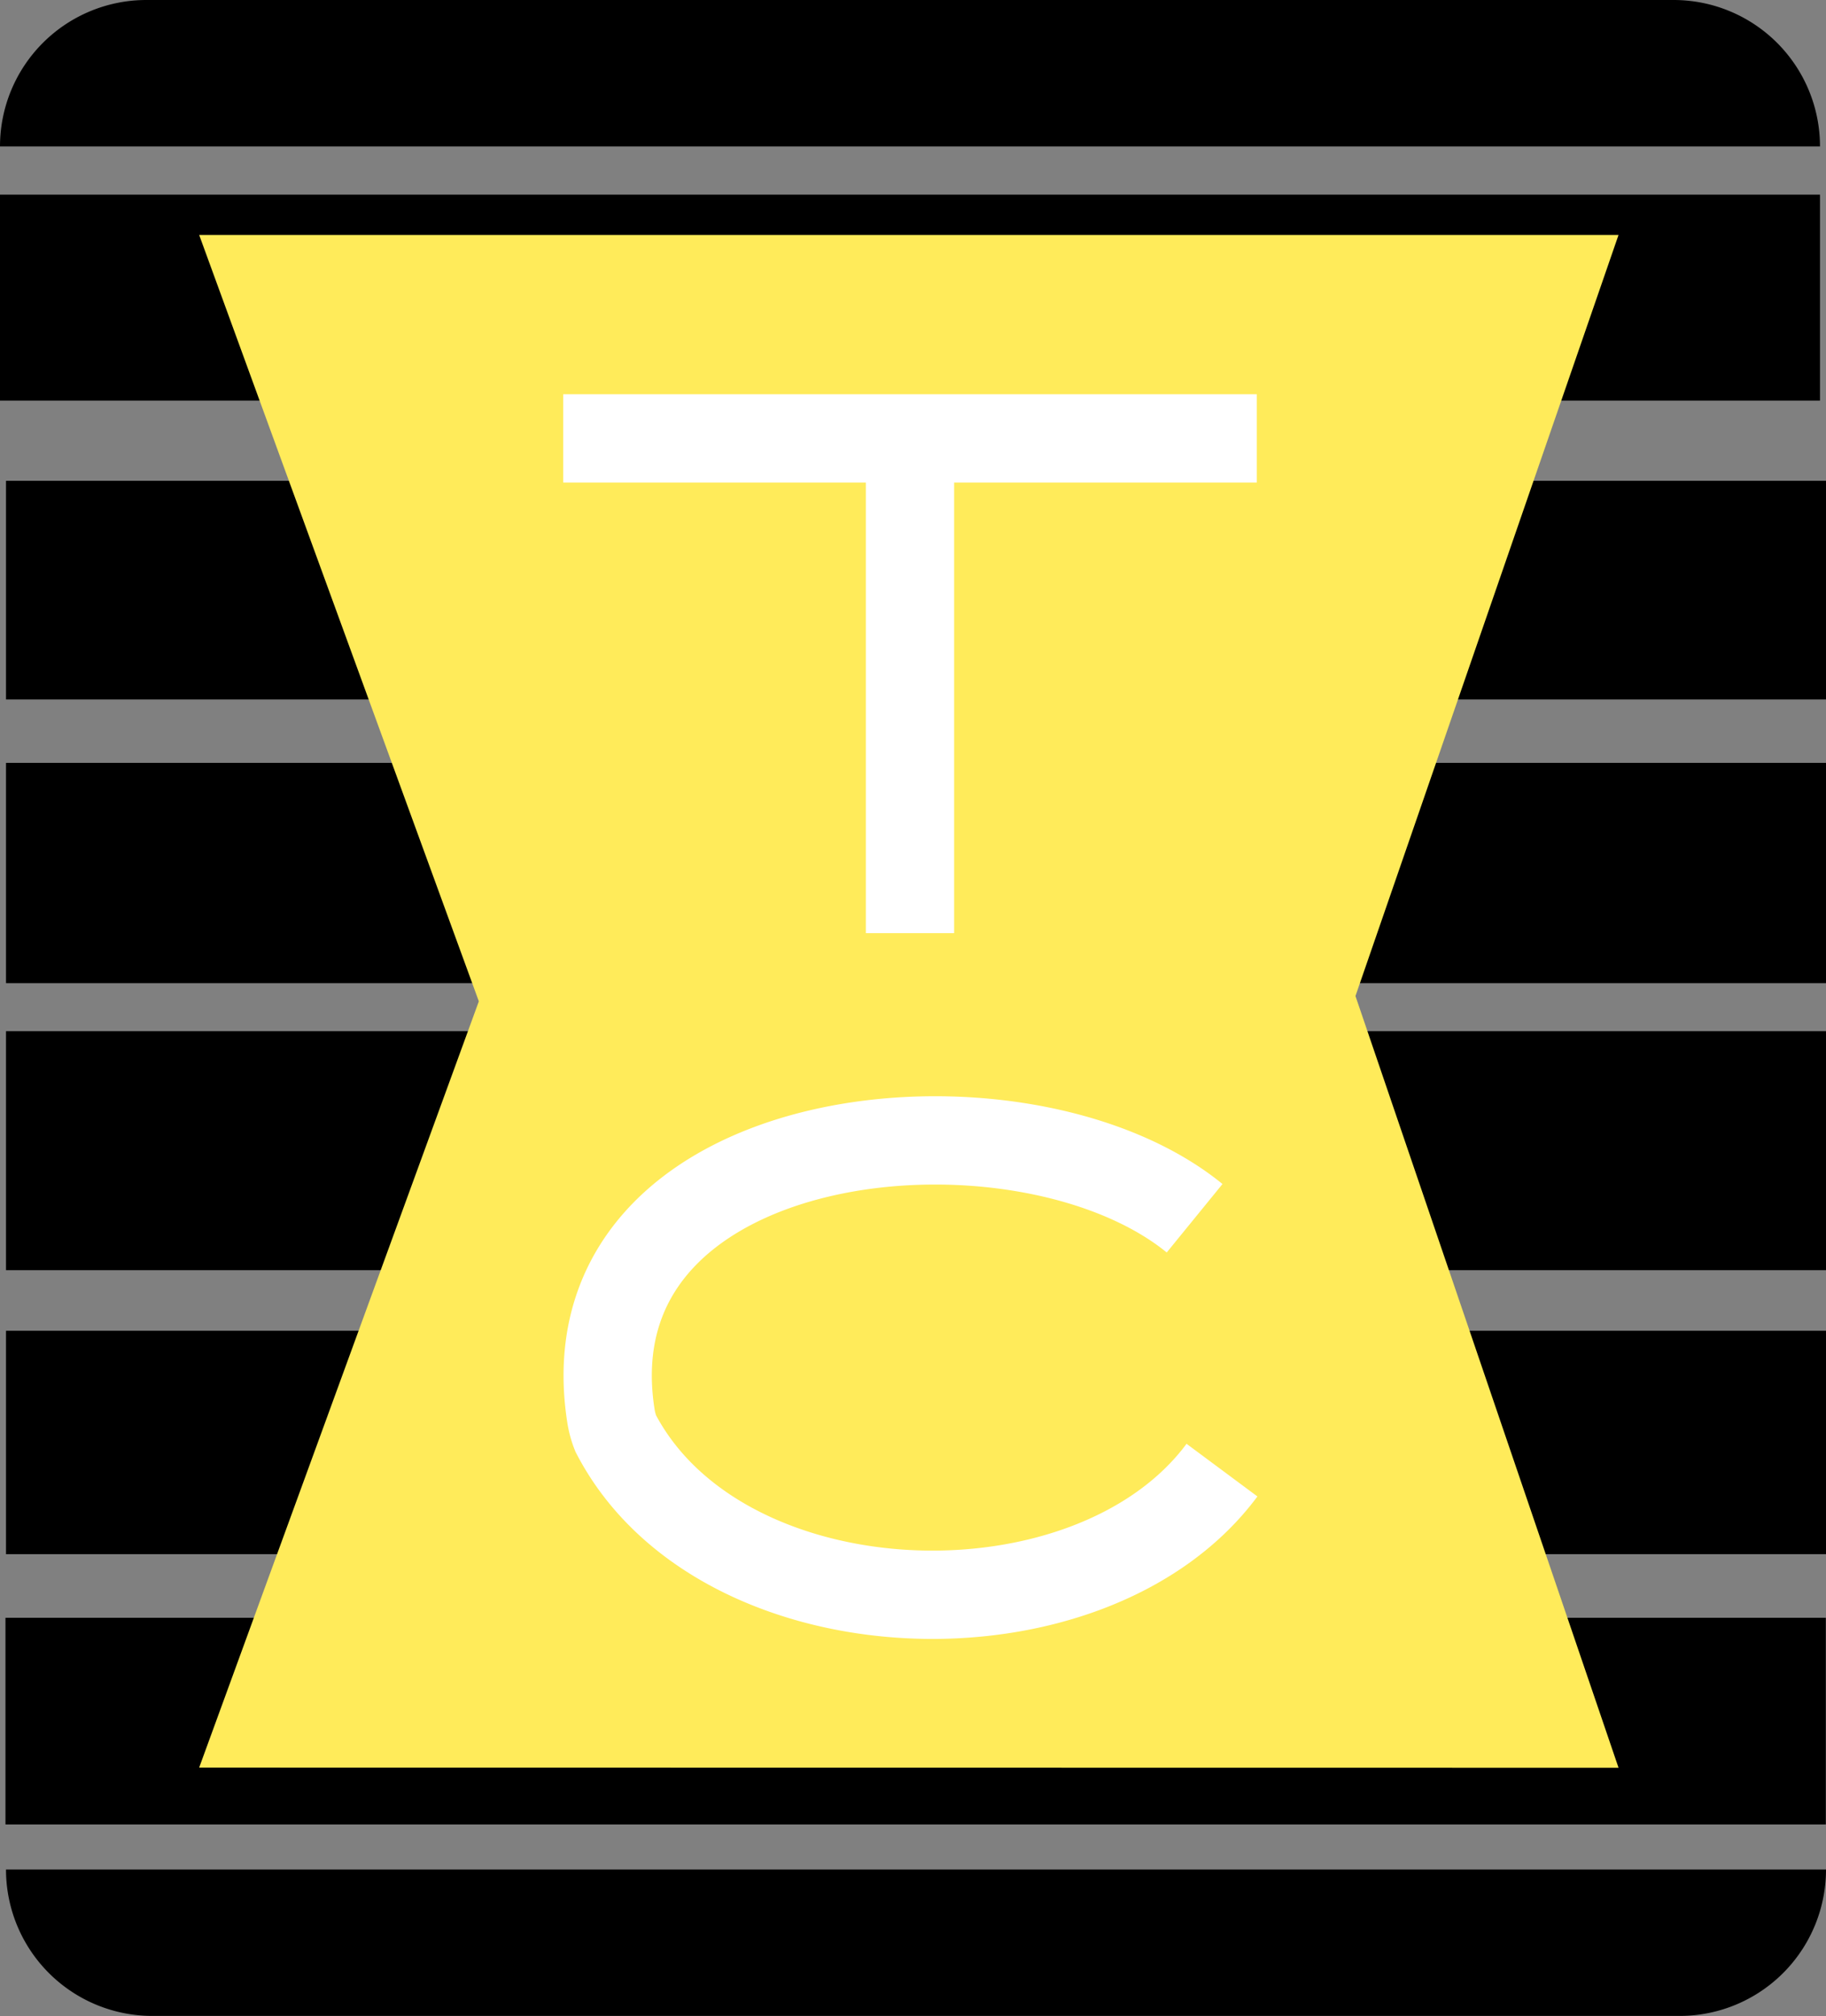 



<svg id="Layer_1" data-name="Layer 1" xmlns="http://www.w3.org/2000/svg"
  version="1.1" xmlns:xlink="http://www.w3.org/1999/xlink"
   viewBox="0 0 103.42 114.14">
  <rect x="0" y="0" width="103.42" height="114.14" fill="#808080" stroke="none"/>
  <defs>
    <style>.cls-1{fill:#ffeb5a;}.cls-2{fill:none;stroke:#fff;stroke-miterlimit:10;stroke-width:5px;}
    </style>
  </defs>
  <rect x="0.31" y="91.59" width="103.1" height="11.7">

    <animateMotion dur="10s" repeatCount="indefinite"
      path="M20,50 C20,-50 180,150 180,50 C180-50 20,150 20,50 z" />



  </rect>
  <rect x="0.34" y="75.34" width="103.08" height="12.65"/>
  <rect x="0.34" y="58.38" width="103.08" height="13.53"/>
  <rect x="0.34" y="43.19" width="103.08" height="12.47"/>
  <rect x="0.34" y="27.22" width="103.08" height="12.38"/>
  <rect y="11.02" width="103.08" height="11.66"/>
  <path d="M631.58,335.5H734.66a8.29,8.29,0,0,0-8.29-8.29h-86.5A8.29,8.29,0,0,0,631.58,335.5Z" transform="translate(-631.58 -327.21)"/>
  <path d="M735,433.05H631.92a8.29,8.29,0,0,0,8.29,8.29h86.5A8.29,8.29,0,0,0,735,433.05Z" transform="translate(-631.58 -327.21)"/>
  <polygon id="Hourglass" class="cls-1" points="91.67 100.08 76.77 56.39 91.67 13.3 11.28 13.3 27.12 56.69 11.28 100.07 91.67 100.08"/>
  <path id="C" class="cls-2" d="M699.24,396.18c-9.89-8.06-35.65-5.48-33.06,11.18a4.75,4.75,0,0,0,.27,1c5.94,11.43,26.86,12.15,34.34,2.08" transform="translate(-631.58 -327.21)"/>
  <g id="T">
    <line class="cls-2" x1="31.9" y1="24.82" x2="71.18" y2="24.82"/>
    <line class="cls-2" x1="51.54" y1="52.83" x2="51.54" y2="24.82"/>
  </g>
</svg>
